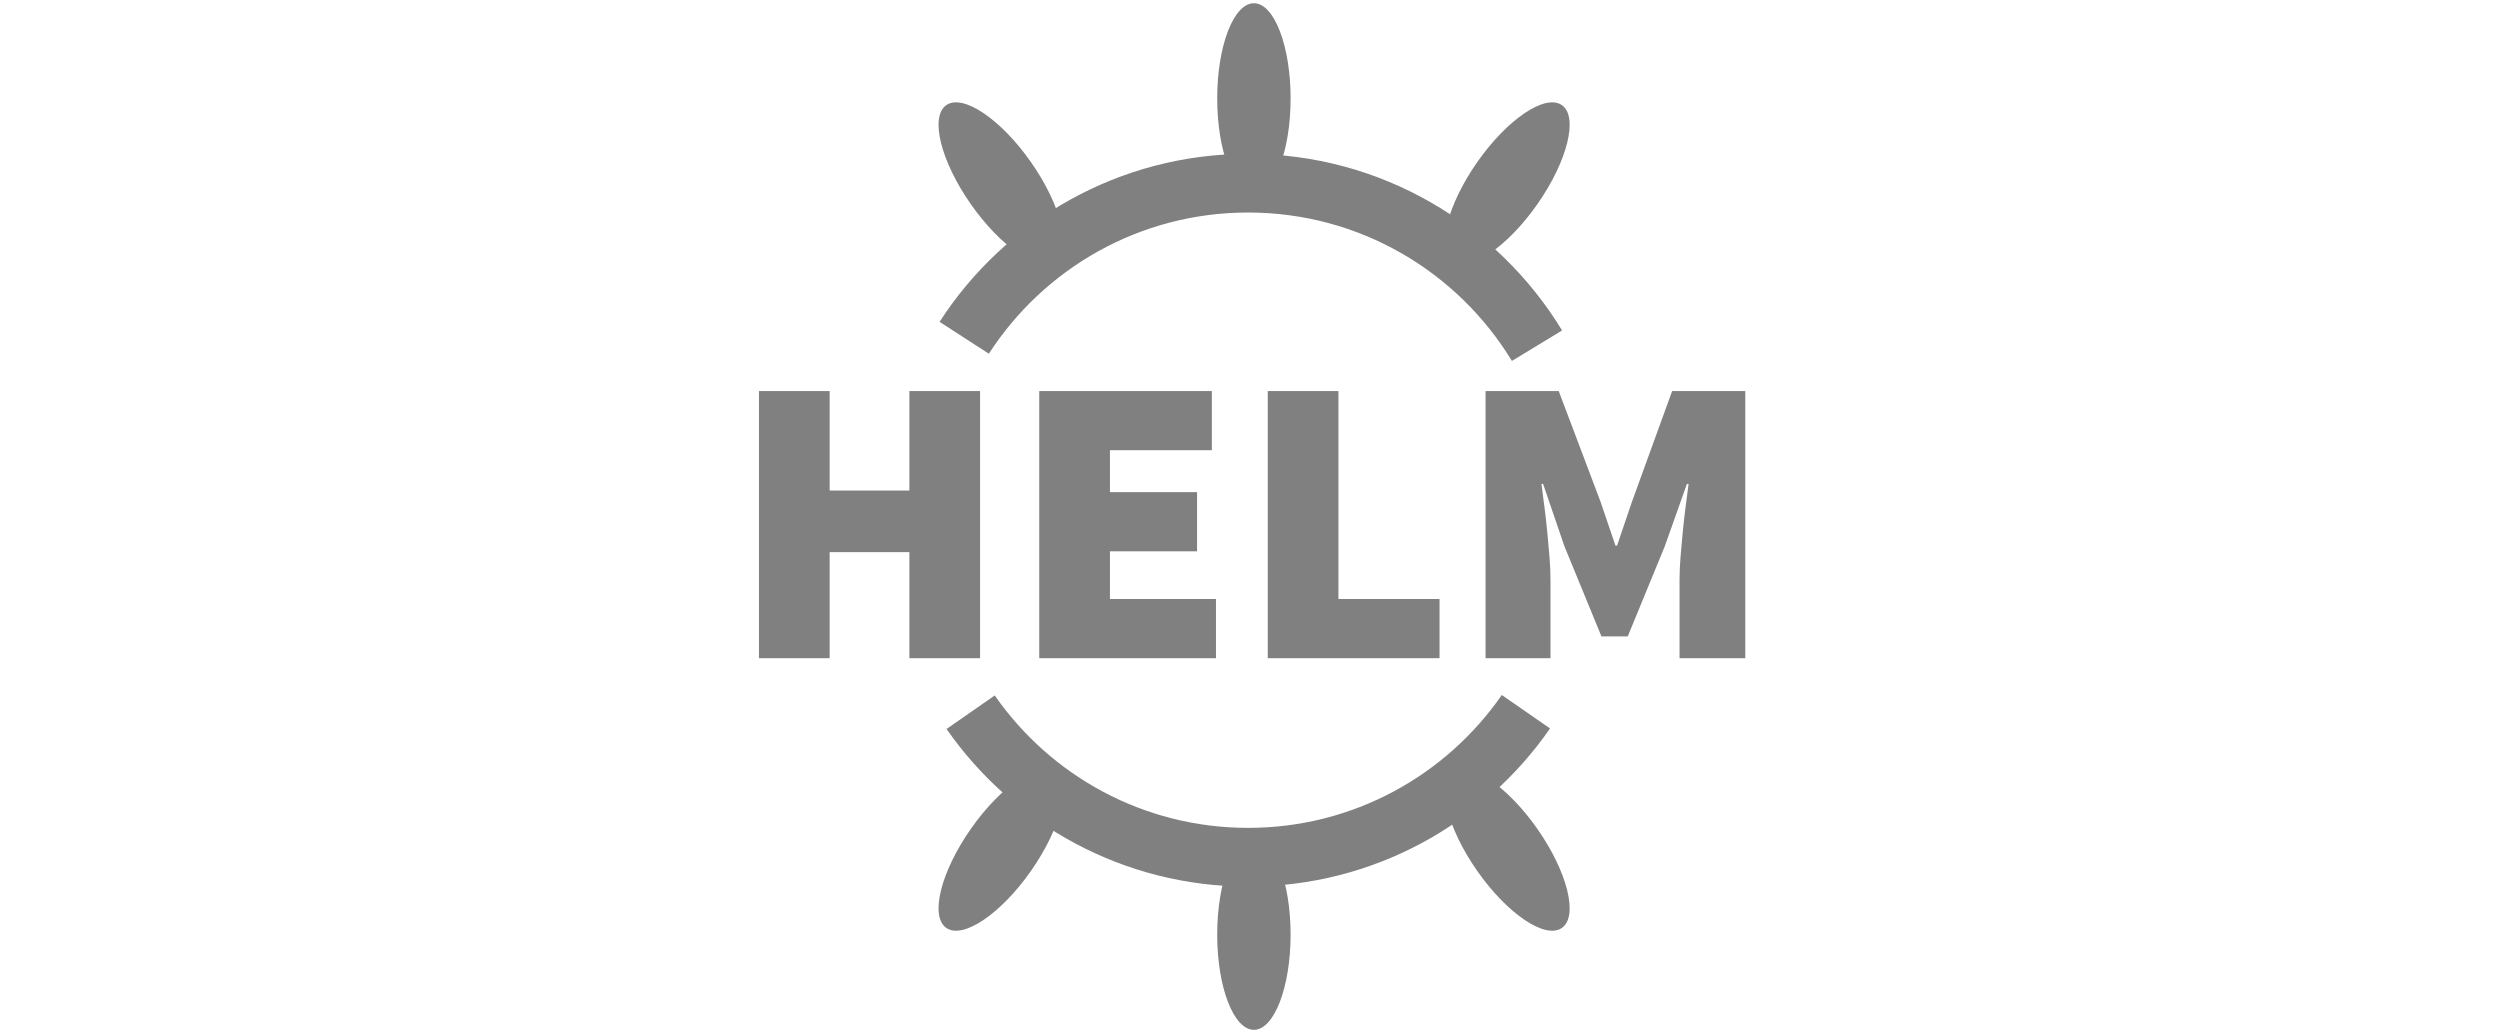 <svg height="50" viewBox="0 0 121 126" xmlns="http://www.w3.org/2000/svg">
  <title>Helm Logo</title>
  <g fill="none" fill-rule="evenodd">
    <g fill="#808080">
      <path d="M85.218 94.144c2.025-1.418 6.649 1.693 10.329 6.949 3.68 5.256 5.022 10.665 2.997 12.083-2.025 1.418-6.649-1.694-10.329-6.949-3.68-5.256-5.022-10.665-2.997-12.083zM36.782 94.144c-2.025-1.418-6.649 1.693-10.329 6.949-3.68 5.256-5.022 10.665-2.997 12.083 2.025 1.418 6.649-1.694 10.329-6.949 3.68-5.256 5.022-10.665 2.997-12.083zM60.975 102.372c-2.472.0-4.476 5.201-4.476 11.617.0 6.416 2.004 11.617 4.476 11.617 2.472.0 4.476-5.201 4.476-11.617.0-6.416-2.004-11.617-4.476-11.617z"></path>
    </g>
    <g fill="#808080">
      <path d="M85.218 31.857c2.025 1.418 6.649-1.693 10.329-6.949 3.68-5.256 5.022-10.665 2.997-12.083-2.025-1.418-6.649 1.694-10.329 6.949-3.68 5.256-5.022 10.665-2.997 12.083zM36.782 31.857c-2.025 1.418-6.649-1.693-10.329-6.949-3.68-5.256-5.022-10.665-2.997-12.083 2.025-1.418 6.649 1.694 10.329 6.949 3.68 5.256 5.022 10.665 2.997 12.083zm24.194-8.229c-2.472.0-4.476-5.201-4.476-11.617.0-6.416 2.004-11.617 4.476-11.617 2.472.0 4.476 5.201 4.476 11.617.0 6.416-2.004 11.617-4.476 11.617z"></path>
    </g>
    <path d="M95.504 42.164c-7.218-11.883-20.297-19.823-35.233-19.823-14.528.0-27.299 7.512-34.628 18.857m.784 45.669c7.435 10.689 19.821 17.687 33.843 17.687 14.048.0 26.453-7.024 33.884-17.745" stroke="#808080" stroke-width="7.161"></path>
    <path d="M.609 47.695h8.622v12.13h9.724V47.695h8.622v32.582H18.955V67.344H9.231v12.933H.609V47.695zm34.186.0h21.053v7.218H43.417v5.113h10.627v7.218H43.417v5.815H56.349v7.218H34.795V47.695zm27.87.0h8.621v25.364h12.331v7.218H62.665V47.695zm26.567.0h8.922l5.113 13.534 1.804 5.313h.201l1.804-5.313 4.912-13.534h8.922v32.582h-8.02v-9.624c0-.835.042-1.754.125-2.757.084-1.002.175-2.03.276-3.083.1-1.053.217-2.08.351-3.083.134-1.002.251-1.905.351-2.707h-.201l-2.707 7.619-4.511 10.977h-3.208l-4.511-10.978-2.607-7.619h-.201c.1.802.217 1.704.351 2.707.134 1.002.251 2.03.351 3.083.1 1.053.192 2.08.276 3.083.084 1.002.125 1.921.125 2.757v9.624h-7.92V47.695z" fill="#808080"></path>
  </g>
</svg>